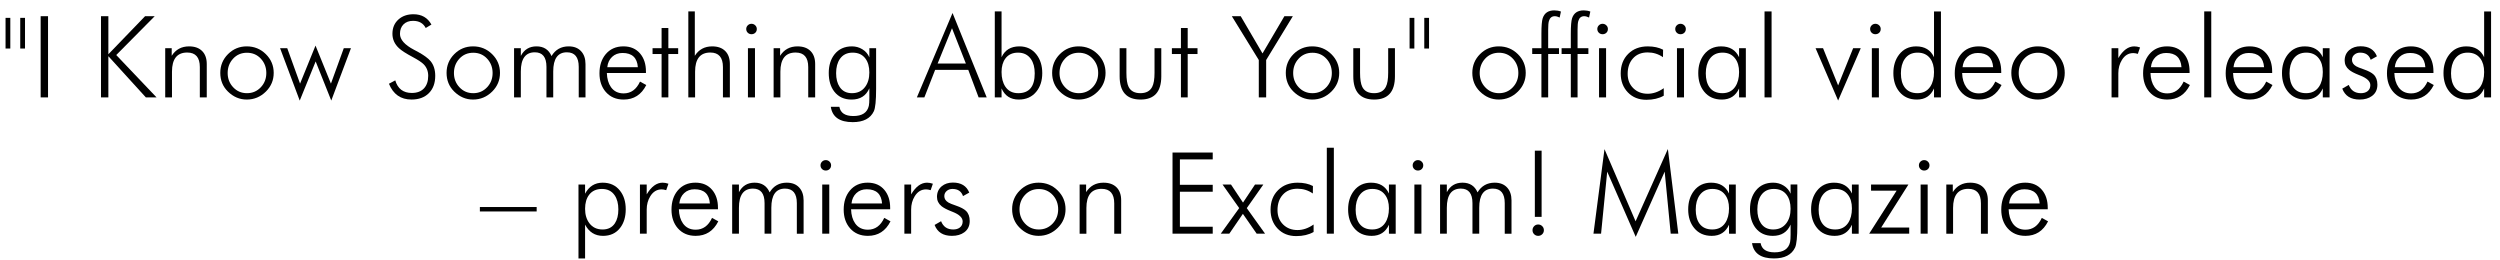<!-- Generator: Adobe Illustrator 18.1.1, SVG Export Plug-In  -->
<svg version="1.1"
	 xmlns="http://www.w3.org/2000/svg" xmlns:xlink="http://www.w3.org/1999/xlink" xmlns:a="http://ns.adobe.com/AdobeSVGViewerExtensions/3.0/"
	 x="0px" y="0px" width="308.144px" height="32.106px" viewBox="0 0 308.144 32.106" enable-background="new 0 0 308.144 32.106"
	 xml:space="preserve">
<defs>
</defs>
<g id="Dropdown_x5F_over_copy">
	<g>
		<path d="M1.271,2.202v3.78H0.684v-3.78H1.271z M3.083,2.202v3.78H2.495v-3.78H3.083z"/>
		<path d="M5.011,12.005V1.997H5.92v10.008H5.011z"/>
		<path d="M12.448,12.005V1.997h0.909v4.689l4.525-4.689h1.187l-4.741,4.786l4.969,5.222h-1.319l-4.621-5.079v5.079H12.448z"/>
		<path d="M20.364,12.005V5.941h0.8v0.937c0.492-0.775,1.206-1.162,2.14-1.162c0.688,0,1.224,0.19,1.606,0.571
			s0.574,0.915,0.574,1.603v4.115H24.63V8.266c0-1.194-0.519-1.791-1.555-1.791c-1.251,0-1.877,0.789-1.877,2.365v3.165H20.364z"/>
		<path d="M30.413,12.271c-0.879,0-1.654-0.331-2.324-0.991c-0.625-0.615-0.937-1.381-0.937-2.297c0-0.907,0.318-1.678,0.954-2.314
			s1.405-0.954,2.307-0.954c0.92,0,1.705,0.319,2.352,0.957s0.971,1.408,0.971,2.311c0,0.898-0.319,1.664-0.957,2.297
			C32.113,11.941,31.325,12.271,30.413,12.271z M30.44,11.485c0.684,0,1.255-0.246,1.716-0.738c0.447-0.479,0.67-1.062,0.67-1.75
			c0-0.693-0.226-1.282-0.677-1.767s-1.021-0.728-1.709-0.728s-1.257,0.243-1.706,0.728s-0.673,1.074-0.673,1.767
			c0,0.688,0.223,1.271,0.67,1.75C29.187,11.239,29.757,11.485,30.44,11.485z"/>
		<path d="M36.944,12.4l-2.422-6.459h0.883l1.579,4.366L38.89,5.62l1.9,4.689l1.584-4.368h0.884l-2.427,6.454l-1.924-4.822
			L36.944,12.4z"/>
		<path d="M47.94,10.323l0.779-0.417c0.305,1.035,0.987,1.552,2.044,1.552c0.647,0,1.148-0.191,1.504-0.574
			c0.342-0.374,0.513-0.886,0.513-1.538c0-0.574-0.189-1.05-0.567-1.429c-0.242-0.242-0.686-0.536-1.333-0.882
			c-0.825-0.438-1.395-0.804-1.709-1.101c-0.533-0.497-0.8-1.087-0.8-1.771c0-0.734,0.25-1.324,0.752-1.771
			c0.479-0.424,1.091-0.636,1.839-0.636c1.012,0,1.75,0.424,2.215,1.271l-0.703,0.424c-0.3-0.588-0.821-0.882-1.563-0.882
			c-0.491,0-0.882,0.145-1.174,0.434c-0.291,0.29-0.437,0.68-0.437,1.172c0,0.702,0.578,1.356,1.733,1.962l0.478,0.253
			c0.75,0.415,1.271,0.797,1.563,1.148c0.382,0.465,0.573,1.066,0.573,1.805c0,0.902-0.262,1.616-0.786,2.14
			c-0.524,0.524-1.237,0.786-2.14,0.786C49.396,12.271,48.469,11.622,47.94,10.323z"/>
		<path d="M58.304,12.271c-0.879,0-1.654-0.331-2.324-0.991c-0.625-0.615-0.937-1.381-0.937-2.297c0-0.907,0.318-1.678,0.954-2.314
			s1.405-0.954,2.307-0.954c0.92,0,1.705,0.319,2.352,0.957s0.971,1.408,0.971,2.311c0,0.898-0.319,1.664-0.957,2.297
			C60.003,11.941,59.215,12.271,58.304,12.271z M58.331,11.485c0.684,0,1.255-0.246,1.716-0.738c0.447-0.479,0.67-1.062,0.67-1.75
			c0-0.693-0.226-1.282-0.677-1.767s-1.021-0.728-1.709-0.728s-1.257,0.243-1.706,0.728s-0.673,1.074-0.673,1.767
			c0,0.688,0.223,1.271,0.67,1.75C57.078,11.239,57.647,11.485,58.331,11.485z"/>
		<path d="M64.196,12.005h-0.834V5.941h0.834v0.95c0.411-0.784,1.054-1.176,1.929-1.176c0.894,0,1.512,0.399,1.854,1.196
			c0.479-0.797,1.184-1.196,2.114-1.196c0.662,0,1.175,0.203,1.54,0.608c0.356,0.387,0.534,0.914,0.534,1.579v4.102h-0.834V8.238
			c0-1.194-0.486-1.791-1.459-1.791c-1.124,0-1.685,0.789-1.685,2.365v3.192h-0.834V8.238c0-1.194-0.478-1.791-1.432-1.791
			c-1.151,0-1.727,0.789-1.727,2.365V12.005z"/>
		<path d="M79.618,8.997h-4.819c0.023,0.715,0.191,1.296,0.506,1.743c0.365,0.515,0.886,0.772,1.565,0.772
			c0.898,0,1.57-0.485,2.017-1.456l0.772,0.424c-0.602,1.194-1.531,1.791-2.789,1.791c-0.92,0-1.654-0.312-2.201-0.937
			c-0.52-0.597-0.779-1.363-0.779-2.297c0-0.948,0.25-1.727,0.752-2.338c0.542-0.656,1.276-0.984,2.201-0.984
			c0.879,0,1.57,0.301,2.071,0.902c0.469,0.565,0.704,1.296,0.704,2.194V8.997z M78.62,8.279c-0.086-1.167-0.715-1.75-1.887-1.75
			c-0.52,0-0.949,0.161-1.289,0.482s-0.537,0.744-0.591,1.268H78.62z"/>
		<path d="M81.546,6.659h-1.114V5.941h1.114V3.453h0.834v2.488h1.21v0.718h-1.21v5.346h-0.834V6.659z"/>
		<path d="M84.841,12.005V1.409h0.8v5.469c0.492-0.775,1.206-1.162,2.14-1.162c0.688,0,1.224,0.19,1.606,0.571
			s0.574,0.915,0.574,1.603v4.115h-0.854V8.266c0-1.194-0.519-1.791-1.555-1.791c-1.251,0-1.877,0.789-1.877,2.365v3.165H84.841z"/>
		<path d="M91.978,3.576c0-0.178,0.064-0.329,0.191-0.455s0.28-0.188,0.458-0.188s0.332,0.062,0.461,0.188s0.195,0.277,0.195,0.455
			c0,0.187-0.062,0.341-0.188,0.461s-0.281,0.181-0.468,0.181c-0.182,0-0.336-0.062-0.461-0.185S91.978,3.758,91.978,3.576z
			 M92.189,12.005V5.941h0.868v6.063H92.189z"/>
		<path d="M95.354,12.005V5.941h0.8v0.937c0.492-0.775,1.206-1.162,2.14-1.162c0.688,0,1.224,0.19,1.606,0.571
			s0.574,0.915,0.574,1.603v4.115H99.62V8.266c0-1.194-0.519-1.791-1.555-1.791c-1.251,0-1.877,0.789-1.877,2.365v3.165H95.354z"/>
		<path d="M107.987,5.941v5.011c0,1.444-0.093,2.365-0.28,2.762c-0.424,0.894-1.292,1.34-2.604,1.34c-1.609,0-2.509-0.629-2.7-1.887
			h1.057c0.137,0.757,0.712,1.135,1.723,1.135c1.085,0,1.721-0.422,1.909-1.265c0.042-0.2,0.062-0.508,0.062-0.923v-1.23
			c-0.403,0.925-1.133,1.388-2.189,1.388c-0.911,0-1.62-0.326-2.128-0.978c-0.458-0.592-0.687-1.358-0.687-2.297
			c0-0.934,0.238-1.702,0.714-2.304c0.517-0.652,1.231-0.978,2.142-0.978c0.471,0,0.899,0.119,1.284,0.355
			c0.402,0.246,0.691,0.581,0.865,1.005V5.941H107.987z M105.092,6.488c-0.685,0-1.208,0.257-1.568,0.772
			c-0.311,0.451-0.466,1.035-0.466,1.75c0,0.707,0.146,1.276,0.438,1.709c0.337,0.51,0.842,0.766,1.513,0.766
			c0.698,0,1.239-0.257,1.623-0.772c0.347-0.46,0.521-1.053,0.521-1.777c0-0.715-0.162-1.29-0.486-1.723
			C106.307,6.73,105.782,6.488,105.092,6.488z"/>
		<path d="M113.012,12.005l4.396-10.404l4.211,10.404h-0.996l-1.276-3.391h-4.086l-1.326,3.391H113.012z M115.57,7.828h3.48
			l-1.709-4.35L115.57,7.828z"/>
		<path d="M123.45,12.005h-0.834V1.409h0.834v5.64c0.415-0.889,1.147-1.333,2.197-1.333c0.885,0,1.588,0.335,2.108,1.005
			c0.475,0.615,0.712,1.378,0.712,2.29c0,0.934-0.247,1.7-0.739,2.297c-0.525,0.643-1.246,0.964-2.163,0.964
			c-1.004,0-1.709-0.458-2.115-1.374V12.005z M127.538,9.038c0-0.725-0.157-1.312-0.472-1.764c-0.365-0.524-0.893-0.786-1.586-0.786
			c-0.674,0-1.192,0.237-1.552,0.711c-0.319,0.424-0.479,0.984-0.479,1.682c0,0.734,0.155,1.333,0.465,1.798
			c0.36,0.538,0.891,0.807,1.593,0.807C126.861,11.485,127.538,10.669,127.538,9.038z"/>
		<path d="M132.945,12.271c-0.879,0-1.654-0.331-2.324-0.991c-0.625-0.615-0.937-1.381-0.937-2.297c0-0.907,0.318-1.678,0.954-2.314
			s1.405-0.954,2.307-0.954c0.92,0,1.705,0.319,2.352,0.957s0.971,1.408,0.971,2.311c0,0.898-0.319,1.664-0.957,2.297
			C134.645,11.941,133.857,12.271,132.945,12.271z M132.973,11.485c0.684,0,1.255-0.246,1.716-0.738
			c0.447-0.479,0.67-1.062,0.67-1.75c0-0.693-0.226-1.282-0.677-1.767s-1.021-0.728-1.709-0.728s-1.257,0.243-1.706,0.728
			s-0.673,1.074-0.673,1.767c0,0.688,0.223,1.271,0.67,1.75C131.719,11.239,132.289,11.485,132.973,11.485z"/>
		<path d="M138.838,5.941V8.97c0,0.797,0.091,1.378,0.274,1.743c0.26,0.515,0.744,0.772,1.452,0.772c0.703,0,1.187-0.26,1.452-0.779
			c0.192-0.369,0.288-0.948,0.288-1.736V5.941h0.834V9.4c0,1.914-0.852,2.871-2.557,2.871c-1.718,0-2.577-0.957-2.577-2.871V5.941
			H138.838z"/>
		<path d="M145.558,6.659h-1.114V5.941h1.114V3.453h0.834v2.488h1.21v0.718h-1.21v5.346h-0.834V6.659z"/>
		<path d="M155.156,12.005V7.397l-3.323-5.4h1.094l2.688,4.589l2.697-4.589h1.041l-3.289,5.4v4.607H155.156z"/>
		<path d="M161.745,12.271c-0.88,0-1.654-0.331-2.324-0.991c-0.624-0.615-0.937-1.381-0.937-2.297c0-0.907,0.318-1.678,0.953-2.314
			c0.637-0.636,1.405-0.954,2.308-0.954c0.921,0,1.704,0.319,2.352,0.957s0.971,1.408,0.971,2.311c0,0.898-0.319,1.664-0.957,2.297
			C163.445,11.941,162.656,12.271,161.745,12.271z M161.772,11.485c0.684,0,1.256-0.246,1.716-0.738
			c0.446-0.479,0.67-1.062,0.67-1.75c0-0.693-0.226-1.282-0.677-1.767s-1.021-0.728-1.709-0.728s-1.257,0.243-1.706,0.728
			c-0.448,0.485-0.673,1.074-0.673,1.767c0,0.688,0.224,1.271,0.67,1.75C160.519,11.239,161.088,11.485,161.772,11.485z"/>
		<path d="M167.638,5.941V8.97c0,0.797,0.092,1.378,0.274,1.743c0.26,0.515,0.744,0.772,1.452,0.772c0.703,0,1.187-0.26,1.451-0.779
			c0.192-0.369,0.288-0.948,0.288-1.736V5.941h0.834V9.4c0,1.914-0.853,2.871-2.557,2.871c-1.718,0-2.577-0.957-2.577-2.871V5.941
			H167.638z"/>
		<path d="M174.33,2.202v3.78h-0.588v-3.78H174.33z M176.141,2.202v3.78h-0.588v-3.78H176.141z"/>
		<path d="M184.735,12.271c-0.88,0-1.654-0.331-2.324-0.991c-0.624-0.615-0.937-1.381-0.937-2.297c0-0.907,0.318-1.678,0.953-2.314
			c0.637-0.636,1.405-0.954,2.308-0.954c0.921,0,1.704,0.319,2.352,0.957s0.971,1.408,0.971,2.311c0,0.898-0.319,1.664-0.957,2.297
			C186.435,11.941,185.646,12.271,184.735,12.271z M184.762,11.485c0.684,0,1.256-0.246,1.716-0.738
			c0.446-0.479,0.67-1.062,0.67-1.75c0-0.693-0.226-1.282-0.677-1.767s-1.021-0.728-1.709-0.728s-1.257,0.243-1.706,0.728
			c-0.448,0.485-0.673,1.074-0.673,1.767c0,0.688,0.224,1.271,0.67,1.75C183.509,11.239,184.079,11.485,184.762,11.485z"/>
		<path d="M189.991,12.005V6.659h-1.135V5.941h1.135v-1.75c0-0.975,0.053-1.623,0.157-1.941c0.214-0.647,0.692-0.971,1.436-0.971
			c0.292,0,0.562,0.048,0.813,0.144l-0.157,0.738c-0.219-0.109-0.419-0.164-0.602-0.164c-0.369,0-0.61,0.201-0.725,0.602
			c-0.06,0.205-0.089,0.554-0.089,1.046v2.297h1.333v0.718h-1.333v5.346H189.991z"/>
		<path d="M193.614,12.005V6.659h-1.135V5.941h1.135v-1.75c0-0.975,0.053-1.623,0.157-1.941c0.214-0.647,0.692-0.971,1.436-0.971
			c0.292,0,0.562,0.048,0.813,0.144l-0.157,0.738c-0.219-0.109-0.419-0.164-0.602-0.164c-0.369,0-0.61,0.201-0.725,0.602
			c-0.06,0.205-0.089,0.554-0.089,1.046v2.297h1.333v0.718h-1.333v5.346H193.614z"/>
		<path d="M196.881,3.576c0-0.178,0.063-0.329,0.191-0.455s0.28-0.188,0.458-0.188s0.332,0.062,0.461,0.188
			c0.131,0.125,0.195,0.277,0.195,0.455c0,0.187-0.062,0.341-0.188,0.461c-0.126,0.121-0.282,0.181-0.469,0.181
			c-0.183,0-0.336-0.062-0.461-0.185C196.944,3.911,196.881,3.758,196.881,3.576z M197.093,12.005V5.941h0.868v6.063H197.093z"/>
		<path d="M204.976,7.049c-0.565-0.392-1.194-0.588-1.887-0.588c-0.774,0-1.383,0.25-1.825,0.752
			c-0.429,0.479-0.643,1.11-0.643,1.894c0,0.72,0.231,1.308,0.694,1.764c0.462,0.456,1.054,0.684,1.773,0.684
			c0.675,0,1.335-0.228,1.982-0.684v0.923c-0.593,0.337-1.306,0.506-2.14,0.506c-0.938,0-1.701-0.305-2.286-0.916
			c-0.586-0.611-0.879-1.388-0.879-2.331c0-0.994,0.308-1.798,0.923-2.413s1.42-0.923,2.413-0.923c0.738,0,1.367,0.137,1.887,0.41
			L204.976,7.049z"/>
		<path d="M206.487,3.576c0-0.178,0.063-0.329,0.191-0.455s0.28-0.188,0.458-0.188s0.332,0.062,0.461,0.188
			c0.131,0.125,0.195,0.277,0.195,0.455c0,0.187-0.062,0.341-0.188,0.461c-0.126,0.121-0.282,0.181-0.469,0.181
			c-0.183,0-0.336-0.062-0.461-0.185C206.549,3.911,206.487,3.758,206.487,3.576z M206.699,12.005V5.941h0.868v6.063H206.699z"/>
		<path d="M214.354,12.005v-1.107c-0.411,0.916-1.12,1.374-2.129,1.374c-0.917,0-1.639-0.321-2.163-0.964
			c-0.493-0.597-0.739-1.363-0.739-2.297c0-0.912,0.237-1.675,0.712-2.29c0.521-0.67,1.223-1.005,2.108-1.005
			c1.059,0,1.796,0.444,2.211,1.333V5.941h0.834v6.063H214.354z M210.252,9.038c0,0.729,0.155,1.306,0.465,1.729
			c0.351,0.479,0.877,0.718,1.579,0.718s1.232-0.269,1.593-0.807c0.31-0.465,0.465-1.064,0.465-1.798
			c0-0.697-0.164-1.258-0.492-1.682c-0.36-0.474-0.877-0.711-1.552-0.711c-0.692,0-1.222,0.262-1.586,0.786
			C210.41,7.726,210.252,8.313,210.252,9.038z"/>
		<path d="M218.36,12.005h-0.868V1.409h0.868V12.005z"/>
		<path d="M223.782,5.941h0.923l1.86,4.59l1.85-4.59h0.938l-2.789,6.453L223.782,5.941z"/>
		<path d="M230.508,3.576c0-0.178,0.063-0.329,0.191-0.455s0.28-0.188,0.458-0.188s0.332,0.062,0.461,0.188
			c0.131,0.125,0.195,0.277,0.195,0.455c0,0.187-0.062,0.341-0.188,0.461c-0.126,0.121-0.282,0.181-0.469,0.181
			c-0.183,0-0.336-0.062-0.461-0.185C230.571,3.911,230.508,3.758,230.508,3.576z M230.72,12.005V5.941h0.868v6.063H230.72z"/>
		<path d="M238.382,12.005v-1.107c-0.405,0.916-1.109,1.374-2.112,1.374c-0.916,0-1.636-0.321-2.16-0.964
			c-0.492-0.597-0.738-1.363-0.738-2.297c0-0.912,0.237-1.675,0.711-2.29c0.52-0.67,1.222-1.005,2.105-1.005
			c1.048,0,1.779,0.444,2.194,1.333v-5.64h0.854v10.596H238.382z M234.301,9.038c0,0.729,0.154,1.306,0.464,1.729
			c0.351,0.479,0.876,0.718,1.576,0.718c0.696,0,1.225-0.271,1.584-0.813c0.305-0.46,0.457-1.057,0.457-1.791
			c0-0.697-0.159-1.258-0.478-1.682c-0.359-0.474-0.876-0.711-1.55-0.711c-0.691,0-1.219,0.262-1.583,0.786
			C234.458,7.726,234.301,8.313,234.301,9.038z"/>
		<path d="M246.667,8.997h-4.819c0.022,0.715,0.191,1.296,0.506,1.743c0.364,0.515,0.887,0.772,1.565,0.772
			c0.897,0,1.57-0.485,2.017-1.456l0.772,0.424c-0.602,1.194-1.531,1.791-2.789,1.791c-0.921,0-1.654-0.312-2.201-0.937
			c-0.52-0.597-0.779-1.363-0.779-2.297c0-0.948,0.251-1.727,0.752-2.338c0.542-0.656,1.276-0.984,2.201-0.984
			c0.88,0,1.57,0.301,2.071,0.902c0.47,0.565,0.704,1.296,0.704,2.194V8.997z M245.669,8.279c-0.087-1.167-0.716-1.75-1.887-1.75
			c-0.52,0-0.949,0.161-1.289,0.482c-0.339,0.321-0.536,0.744-0.591,1.268H245.669z"/>
		<path d="M251.172,12.271c-0.88,0-1.654-0.331-2.324-0.991c-0.624-0.615-0.937-1.381-0.937-2.297c0-0.907,0.318-1.678,0.953-2.314
			c0.637-0.636,1.405-0.954,2.308-0.954c0.921,0,1.704,0.319,2.352,0.957s0.971,1.408,0.971,2.311c0,0.898-0.319,1.664-0.957,2.297
			C252.873,11.941,252.083,12.271,251.172,12.271z M251.2,11.485c0.684,0,1.256-0.246,1.716-0.738c0.446-0.479,0.67-1.062,0.67-1.75
			c0-0.693-0.226-1.282-0.677-1.767s-1.021-0.728-1.709-0.728s-1.257,0.243-1.706,0.728c-0.448,0.485-0.673,1.074-0.673,1.767
			c0,0.688,0.224,1.271,0.67,1.75C249.947,11.239,250.516,11.485,251.2,11.485z"/>
		<path d="M261.099,7.158c0.571-0.961,1.225-1.442,1.96-1.442c0.229,0,0.469,0.043,0.72,0.13l-0.274,0.793
			c-0.215-0.064-0.404-0.096-0.568-0.096c-0.58,0-1.044,0.28-1.392,0.841c-0.297,0.479-0.445,1.025-0.445,1.641v2.98h-0.834V5.941
			h0.834V7.158z"/>
		<path d="M269.882,8.997h-4.819c0.022,0.715,0.191,1.296,0.506,1.743c0.364,0.515,0.887,0.772,1.565,0.772
			c0.897,0,1.57-0.485,2.017-1.456l0.772,0.424c-0.602,1.194-1.531,1.791-2.789,1.791c-0.921,0-1.654-0.312-2.201-0.937
			c-0.52-0.597-0.779-1.363-0.779-2.297c0-0.948,0.251-1.727,0.752-2.338c0.542-0.656,1.276-0.984,2.201-0.984
			c0.88,0,1.57,0.301,2.071,0.902c0.47,0.565,0.704,1.296,0.704,2.194V8.997z M268.884,8.279c-0.087-1.167-0.716-1.75-1.887-1.75
			c-0.52,0-0.949,0.161-1.289,0.482c-0.339,0.321-0.536,0.744-0.591,1.268H268.884z"/>
		<path d="M272.555,12.005h-0.868V1.409h0.868V12.005z"/>
		<path d="M280.062,8.997h-4.819c0.022,0.715,0.191,1.296,0.506,1.743c0.364,0.515,0.887,0.772,1.565,0.772
			c0.897,0,1.57-0.485,2.017-1.456l0.772,0.424c-0.602,1.194-1.531,1.791-2.789,1.791c-0.921,0-1.654-0.312-2.201-0.937
			c-0.52-0.597-0.779-1.363-0.779-2.297c0-0.948,0.251-1.727,0.752-2.338c0.542-0.656,1.276-0.984,2.201-0.984
			c0.88,0,1.57,0.301,2.071,0.902c0.47,0.565,0.704,1.296,0.704,2.194V8.997z M279.064,8.279c-0.087-1.167-0.716-1.75-1.887-1.75
			c-0.52,0-0.949,0.161-1.289,0.482c-0.339,0.321-0.536,0.744-0.591,1.268H279.064z"/>
		<path d="M286.303,12.005v-1.107c-0.411,0.916-1.12,1.374-2.129,1.374c-0.917,0-1.639-0.321-2.163-0.964
			c-0.493-0.597-0.739-1.363-0.739-2.297c0-0.912,0.237-1.675,0.712-2.29c0.521-0.67,1.223-1.005,2.108-1.005
			c1.059,0,1.796,0.444,2.211,1.333V5.941h0.834v6.063H286.303z M282.202,9.038c0,0.729,0.155,1.306,0.465,1.729
			c0.351,0.479,0.877,0.718,1.579,0.718s1.232-0.269,1.593-0.807c0.31-0.465,0.465-1.064,0.465-1.798
			c0-0.697-0.164-1.258-0.492-1.682c-0.36-0.474-0.877-0.711-1.552-0.711c-0.692,0-1.222,0.262-1.586,0.786
			C282.359,7.726,282.202,8.313,282.202,9.038z"/>
		<path d="M288.703,10.925l0.8-0.458c0.265,0.679,0.764,1.019,1.497,1.019c0.333,0,0.604-0.08,0.813-0.239
			c0.232-0.178,0.349-0.428,0.349-0.752c0-0.465-0.412-0.859-1.237-1.183c-0.05-0.023-0.118-0.05-0.205-0.082
			c-0.538-0.214-0.928-0.421-1.169-0.622c-0.369-0.305-0.554-0.686-0.554-1.142c0-0.542,0.193-0.978,0.581-1.306
			c0.369-0.305,0.829-0.458,1.381-0.458c1.012,0,1.684,0.413,2.017,1.237l-0.772,0.431c-0.196-0.588-0.629-0.882-1.299-0.882
			c-0.278,0-0.511,0.08-0.697,0.239c-0.205,0.168-0.308,0.387-0.308,0.656c0,0.319,0.171,0.581,0.513,0.786
			c0.15,0.091,0.46,0.216,0.93,0.376c0.579,0.201,0.986,0.415,1.224,0.643c0.31,0.296,0.465,0.713,0.465,1.251
			c0,0.602-0.224,1.066-0.67,1.395c-0.396,0.292-0.904,0.438-1.524,0.438C289.755,12.271,289.044,11.823,288.703,10.925z"/>
		<path d="M299.941,8.997h-4.819c0.022,0.715,0.191,1.296,0.506,1.743c0.364,0.515,0.887,0.772,1.565,0.772
			c0.897,0,1.57-0.485,2.017-1.456l0.772,0.424c-0.602,1.194-1.531,1.791-2.789,1.791c-0.921,0-1.654-0.312-2.201-0.937
			c-0.52-0.597-0.779-1.363-0.779-2.297c0-0.948,0.251-1.727,0.752-2.338c0.542-0.656,1.276-0.984,2.201-0.984
			c0.88,0,1.57,0.301,2.071,0.902c0.47,0.565,0.704,1.296,0.704,2.194V8.997z M298.943,8.279c-0.087-1.167-0.716-1.75-1.887-1.75
			c-0.52,0-0.949,0.161-1.289,0.482c-0.339,0.321-0.536,0.744-0.591,1.268H298.943z"/>
		<path d="M306.189,12.005v-1.107c-0.405,0.916-1.109,1.374-2.112,1.374c-0.916,0-1.636-0.321-2.16-0.964
			c-0.492-0.597-0.738-1.363-0.738-2.297c0-0.912,0.237-1.675,0.711-2.29c0.52-0.67,1.222-1.005,2.105-1.005
			c1.048,0,1.779,0.444,2.194,1.333v-5.64h0.854v10.596H306.189z M302.108,9.038c0,0.729,0.154,1.306,0.464,1.729
			c0.351,0.479,0.876,0.718,1.576,0.718c0.696,0,1.225-0.271,1.584-0.813c0.305-0.46,0.457-1.057,0.457-1.791
			c0-0.697-0.159-1.258-0.478-1.682c-0.359-0.474-0.876-0.711-1.55-0.711c-0.691,0-1.219,0.262-1.583,0.786
			C302.265,7.726,302.108,8.313,302.108,9.038z"/>
		<path d="M59.148,25.517h7v0.547h-7V25.517z"/>
		<path d="M71.302,31.854v-9.112h0.813v1.135c0.483-0.907,1.206-1.36,2.167-1.36c0.907,0,1.618,0.328,2.133,0.984
			c0.474,0.597,0.711,1.362,0.711,2.297s-0.23,1.697-0.69,2.29c-0.506,0.656-1.21,0.984-2.112,0.984
			c-0.989,0-1.725-0.463-2.208-1.388v4.17H71.302z M76.217,25.811c0-0.716-0.153-1.297-0.459-1.743
			c-0.357-0.52-0.878-0.779-1.564-0.779c-0.69,0-1.219,0.241-1.584,0.725c-0.329,0.433-0.494,1.007-0.494,1.723
			c0,0.72,0.176,1.312,0.528,1.777c0.389,0.515,0.933,0.772,1.632,0.772c0.672,0,1.177-0.255,1.516-0.766
			C76.076,27.087,76.217,26.517,76.217,25.811z"/>
		<path d="M79.71,23.958c0.571-0.962,1.225-1.442,1.96-1.442c0.229,0,0.468,0.043,0.72,0.13l-0.274,0.793
			c-0.214-0.063-0.404-0.096-0.568-0.096c-0.581,0-1.044,0.28-1.392,0.841c-0.297,0.479-0.445,1.025-0.445,1.641v2.98h-0.834v-6.063
			h0.834V23.958z"/>
		<path d="M88.495,25.797h-4.819c0.023,0.716,0.191,1.297,0.506,1.743c0.365,0.515,0.886,0.772,1.565,0.772
			c0.898,0,1.57-0.485,2.017-1.456l0.772,0.424c-0.602,1.194-1.531,1.791-2.789,1.791c-0.92,0-1.654-0.312-2.201-0.937
			c-0.52-0.597-0.779-1.362-0.779-2.297c0-0.948,0.25-1.728,0.752-2.338c0.542-0.656,1.276-0.984,2.201-0.984
			c0.879,0,1.57,0.301,2.071,0.902c0.469,0.565,0.704,1.297,0.704,2.194V25.797z M87.497,25.079c-0.086-1.167-0.715-1.75-1.887-1.75
			c-0.52,0-0.949,0.161-1.289,0.481c-0.339,0.322-0.537,0.744-0.591,1.269H87.497z"/>
		<path d="M91.079,28.805h-0.834v-6.063h0.834v0.95c0.411-0.784,1.054-1.176,1.929-1.176c0.894,0,1.512,0.398,1.854,1.196
			c0.479-0.798,1.184-1.196,2.114-1.196c0.662,0,1.175,0.203,1.54,0.608c0.356,0.388,0.534,0.914,0.534,1.579v4.102h-0.834v-3.767
			c0-1.194-0.486-1.791-1.459-1.791c-1.124,0-1.685,0.788-1.685,2.365v3.192h-0.834v-3.767c0-1.194-0.478-1.791-1.432-1.791
			c-1.151,0-1.727,0.788-1.727,2.365V28.805z"/>
		<path d="M101.134,20.376c0-0.178,0.064-0.329,0.191-0.454c0.127-0.126,0.28-0.188,0.458-0.188s0.332,0.062,0.461,0.188
			c0.13,0.125,0.195,0.276,0.195,0.454c0,0.187-0.062,0.341-0.188,0.462c-0.125,0.12-0.281,0.181-0.468,0.181
			c-0.182,0-0.336-0.062-0.461-0.185S101.134,20.559,101.134,20.376z M101.346,28.805v-6.063h0.868v6.063H101.346z"/>
		<path d="M109.72,25.797h-4.819c0.023,0.716,0.191,1.297,0.506,1.743c0.365,0.515,0.886,0.772,1.565,0.772
			c0.898,0,1.57-0.485,2.017-1.456l0.772,0.424c-0.602,1.194-1.531,1.791-2.789,1.791c-0.92,0-1.654-0.312-2.201-0.937
			c-0.52-0.597-0.779-1.362-0.779-2.297c0-0.948,0.25-1.728,0.752-2.338c0.542-0.656,1.276-0.984,2.201-0.984
			c0.879,0,1.57,0.301,2.071,0.902c0.469,0.565,0.704,1.297,0.704,2.194V25.797z M108.722,25.079
			c-0.086-1.167-0.715-1.75-1.887-1.75c-0.52,0-0.949,0.161-1.289,0.481c-0.339,0.322-0.537,0.744-0.591,1.269H108.722z"/>
		<path d="M112.304,23.958c0.571-0.962,1.225-1.442,1.96-1.442c0.229,0,0.468,0.043,0.72,0.13l-0.274,0.793
			c-0.214-0.063-0.404-0.096-0.568-0.096c-0.581,0-1.044,0.28-1.392,0.841c-0.297,0.479-0.445,1.025-0.445,1.641v2.98h-0.834v-6.063
			h0.834V23.958z"/>
		<path d="M115.196,27.725l0.8-0.458c0.264,0.679,0.763,1.019,1.497,1.019c0.333,0,0.604-0.08,0.813-0.239
			c0.232-0.178,0.349-0.429,0.349-0.752c0-0.465-0.413-0.859-1.237-1.183c-0.05-0.022-0.119-0.05-0.205-0.082
			c-0.538-0.214-0.927-0.422-1.169-0.622c-0.369-0.306-0.554-0.686-0.554-1.142c0-0.542,0.194-0.978,0.581-1.306
			c0.369-0.306,0.83-0.458,1.381-0.458c1.012,0,1.684,0.412,2.017,1.237l-0.772,0.431c-0.196-0.588-0.629-0.882-1.299-0.882
			c-0.278,0-0.51,0.08-0.697,0.239c-0.205,0.169-0.308,0.388-0.308,0.656c0,0.319,0.171,0.581,0.513,0.786
			c0.15,0.091,0.46,0.217,0.93,0.376c0.579,0.2,0.987,0.415,1.224,0.643c0.31,0.296,0.465,0.713,0.465,1.251
			c0,0.602-0.223,1.066-0.67,1.395c-0.396,0.292-0.905,0.438-1.524,0.438C116.249,29.071,115.538,28.622,115.196,27.725z"/>
		<path d="M128.013,29.071c-0.879,0-1.654-0.33-2.324-0.991c-0.625-0.615-0.937-1.381-0.937-2.297c0-0.907,0.318-1.678,0.954-2.314
			c0.636-0.635,1.405-0.953,2.307-0.953c0.92,0,1.705,0.319,2.352,0.957s0.971,1.408,0.971,2.311c0,0.897-0.319,1.663-0.957,2.297
			C129.713,28.741,128.925,29.071,128.013,29.071z M128.041,28.285c0.684,0,1.255-0.246,1.716-0.738
			c0.447-0.479,0.67-1.062,0.67-1.75c0-0.692-0.226-1.281-0.677-1.768c-0.451-0.484-1.021-0.728-1.709-0.728
			s-1.257,0.243-1.706,0.728c-0.449,0.486-0.673,1.075-0.673,1.768c0,0.688,0.223,1.271,0.67,1.75
			C126.787,28.039,127.357,28.285,128.041,28.285z"/>
		<path d="M133.072,28.805v-6.063h0.8v0.937c0.492-0.774,1.206-1.162,2.14-1.162c0.688,0,1.224,0.19,1.606,0.57
			c0.383,0.381,0.574,0.915,0.574,1.604v4.115h-0.854v-3.739c0-1.194-0.519-1.791-1.555-1.791c-1.251,0-1.877,0.788-1.877,2.365
			v3.165H133.072z"/>
		<path d="M144.522,28.805V18.797h4.956v0.854h-4.047v3.131h4.047v0.854h-4.047v4.313h4.047v0.854H144.522z"/>
		<path d="M150.684,22.741h1.043l1.483,2.229l1.483-2.229h1.026l-2.045,2.912l2.256,3.151h-1.034l-1.701-2.446l-1.674,2.446h-1.053
			l2.273-3.156L150.684,22.741z"/>
		<path d="M161.817,23.849c-0.565-0.392-1.194-0.588-1.887-0.588c-0.774,0-1.383,0.251-1.825,0.752
			c-0.429,0.479-0.643,1.109-0.643,1.894c0,0.72,0.231,1.308,0.694,1.764c0.462,0.456,1.054,0.684,1.773,0.684
			c0.675,0,1.335-0.228,1.982-0.684v0.923c-0.593,0.337-1.306,0.506-2.14,0.506c-0.938,0-1.701-0.306-2.286-0.916
			c-0.586-0.61-0.879-1.388-0.879-2.331c0-0.993,0.308-1.798,0.923-2.413s1.42-0.923,2.413-0.923c0.738,0,1.367,0.137,1.887,0.41
			L161.817,23.849z"/>
		<path d="M164.408,28.805h-0.868V18.209h0.868V28.805z"/>
		<path d="M171.196,28.805v-1.107c-0.411,0.916-1.12,1.374-2.129,1.374c-0.917,0-1.639-0.321-2.163-0.964
			c-0.493-0.597-0.739-1.362-0.739-2.297c0-0.911,0.237-1.675,0.712-2.29c0.521-0.67,1.223-1.005,2.108-1.005
			c1.059,0,1.796,0.444,2.211,1.333v-1.107h0.834v6.063H171.196z M167.094,25.838c0,0.729,0.155,1.306,0.465,1.729
			c0.351,0.479,0.877,0.718,1.579,0.718s1.232-0.269,1.593-0.807c0.31-0.465,0.465-1.064,0.465-1.798
			c0-0.697-0.164-1.258-0.492-1.682c-0.36-0.474-0.877-0.711-1.552-0.711c-0.692,0-1.222,0.262-1.586,0.786
			C167.251,24.525,167.094,25.113,167.094,25.838z"/>
		<path d="M174.122,20.376c0-0.178,0.063-0.329,0.191-0.454c0.128-0.126,0.28-0.188,0.458-0.188s0.332,0.062,0.461,0.188
			c0.131,0.125,0.195,0.276,0.195,0.454c0,0.187-0.062,0.341-0.188,0.462c-0.126,0.12-0.282,0.181-0.469,0.181
			c-0.183,0-0.336-0.062-0.461-0.185C174.184,20.711,174.122,20.559,174.122,20.376z M174.333,28.805v-6.063h0.868v6.063H174.333z"
			/>
		<path d="M178.333,28.805h-0.834v-6.063h0.834v0.95c0.41-0.784,1.054-1.176,1.93-1.176c0.894,0,1.512,0.398,1.854,1.196
			c0.479-0.798,1.184-1.196,2.114-1.196c0.661,0,1.175,0.203,1.54,0.608c0.355,0.388,0.533,0.914,0.533,1.579v4.102h-0.834v-3.767
			c0-1.194-0.486-1.791-1.459-1.791c-1.124,0-1.686,0.788-1.686,2.365v3.192h-0.834v-3.767c0-1.194-0.478-1.791-1.432-1.791
			c-1.151,0-1.727,0.788-1.727,2.365V28.805z"/>
		<path d="M188.894,28.374c0-0.196,0.067-0.362,0.202-0.499c0.134-0.137,0.299-0.205,0.495-0.205s0.362,0.068,0.499,0.205
			s0.205,0.303,0.205,0.499s-0.068,0.361-0.205,0.495c-0.137,0.135-0.303,0.202-0.499,0.202s-0.361-0.067-0.495-0.202
			C188.961,28.735,188.894,28.57,188.894,28.374z M189.181,26.733v-8.162h0.834v8.162H189.181z"/>
		<path d="M201.616,29.194l-3.516-8.036l-0.756,7.646h-0.938l1.359-10.423l3.833,8.897l3.98-8.911l1.286,10.437h-0.937l-0.743-7.647
			L201.616,29.194z"/>
		<path d="M213.114,28.805v-1.107c-0.411,0.916-1.12,1.374-2.129,1.374c-0.917,0-1.639-0.321-2.163-0.964
			c-0.493-0.597-0.739-1.362-0.739-2.297c0-0.911,0.237-1.675,0.712-2.29c0.521-0.67,1.223-1.005,2.108-1.005
			c1.059,0,1.796,0.444,2.211,1.333v-1.107h0.834v6.063H213.114z M209.012,25.838c0,0.729,0.155,1.306,0.465,1.729
			c0.351,0.479,0.877,0.718,1.579,0.718s1.232-0.269,1.593-0.807c0.31-0.465,0.465-1.064,0.465-1.798
			c0-0.697-0.164-1.258-0.492-1.682c-0.36-0.474-0.877-0.711-1.552-0.711c-0.692,0-1.222,0.262-1.586,0.786
			C209.169,24.525,209.012,25.113,209.012,25.838z"/>
		<path d="M221.536,22.741v5.011c0,1.444-0.094,2.365-0.28,2.762c-0.424,0.894-1.292,1.34-2.604,1.34
			c-1.608,0-2.509-0.629-2.7-1.887h1.058c0.137,0.757,0.711,1.135,1.723,1.135c1.085,0,1.722-0.422,1.909-1.265
			c0.041-0.2,0.062-0.508,0.062-0.923v-1.23c-0.402,0.925-1.133,1.388-2.189,1.388c-0.911,0-1.62-0.326-2.128-0.978
			c-0.458-0.593-0.687-1.358-0.687-2.297c0-0.935,0.238-1.702,0.714-2.304c0.517-0.651,1.23-0.978,2.142-0.978
			c0.472,0,0.899,0.118,1.283,0.355c0.403,0.246,0.691,0.581,0.865,1.005v-1.135H221.536z M218.64,23.288
			c-0.685,0-1.207,0.258-1.567,0.772c-0.311,0.451-0.466,1.034-0.466,1.75c0,0.706,0.146,1.276,0.438,1.709
			c0.338,0.511,0.842,0.766,1.513,0.766c0.698,0,1.239-0.258,1.623-0.772c0.347-0.46,0.521-1.053,0.521-1.777
			c0-0.716-0.162-1.29-0.486-1.723C219.855,23.529,219.33,23.288,218.64,23.288z"/>
		<path d="M228.262,28.805v-1.107c-0.411,0.916-1.12,1.374-2.129,1.374c-0.917,0-1.639-0.321-2.163-0.964
			c-0.493-0.597-0.739-1.362-0.739-2.297c0-0.911,0.237-1.675,0.712-2.29c0.521-0.67,1.223-1.005,2.108-1.005
			c1.059,0,1.796,0.444,2.211,1.333v-1.107h0.834v6.063H228.262z M224.161,25.838c0,0.729,0.155,1.306,0.465,1.729
			c0.351,0.479,0.877,0.718,1.579,0.718s1.232-0.269,1.593-0.807c0.31-0.465,0.465-1.064,0.465-1.798
			c0-0.697-0.164-1.258-0.492-1.682c-0.36-0.474-0.877-0.711-1.552-0.711c-0.692,0-1.222,0.262-1.586,0.786
			C224.318,24.525,224.161,25.113,224.161,25.838z"/>
		<path d="M230.388,28.805l3.384-5.305h-3.151v-0.759h4.608l-3.359,5.305h3.454v0.759H230.388z"/>
		<path d="M236.52,20.376c0-0.178,0.063-0.329,0.191-0.454c0.128-0.126,0.28-0.188,0.458-0.188s0.332,0.062,0.461,0.188
			c0.131,0.125,0.195,0.276,0.195,0.454c0,0.187-0.062,0.341-0.188,0.462c-0.126,0.12-0.282,0.181-0.469,0.181
			c-0.183,0-0.336-0.062-0.461-0.185C236.583,20.711,236.52,20.559,236.52,20.376z M236.732,28.805v-6.063h0.868v6.063H236.732z"/>
		<path d="M239.897,28.805v-6.063h0.8v0.937c0.492-0.774,1.205-1.162,2.14-1.162c0.688,0,1.224,0.19,1.606,0.57
			c0.383,0.381,0.574,0.915,0.574,1.604v4.115h-0.854v-3.739c0-1.194-0.519-1.791-1.555-1.791c-1.251,0-1.877,0.788-1.877,2.365
			v3.165H239.897z"/>
		<path d="M252.4,25.797h-4.819c0.022,0.716,0.191,1.297,0.506,1.743c0.364,0.515,0.887,0.772,1.565,0.772
			c0.897,0,1.57-0.485,2.017-1.456l0.772,0.424c-0.602,1.194-1.531,1.791-2.789,1.791c-0.921,0-1.654-0.312-2.201-0.937
			c-0.52-0.597-0.779-1.362-0.779-2.297c0-0.948,0.251-1.728,0.752-2.338c0.542-0.656,1.276-0.984,2.201-0.984
			c0.88,0,1.57,0.301,2.071,0.902c0.47,0.565,0.704,1.297,0.704,2.194V25.797z M251.402,25.079c-0.087-1.167-0.716-1.75-1.887-1.75
			c-0.52,0-0.949,0.161-1.289,0.481c-0.339,0.322-0.536,0.744-0.591,1.269H251.402z"/>
	</g>
</g>
</svg>